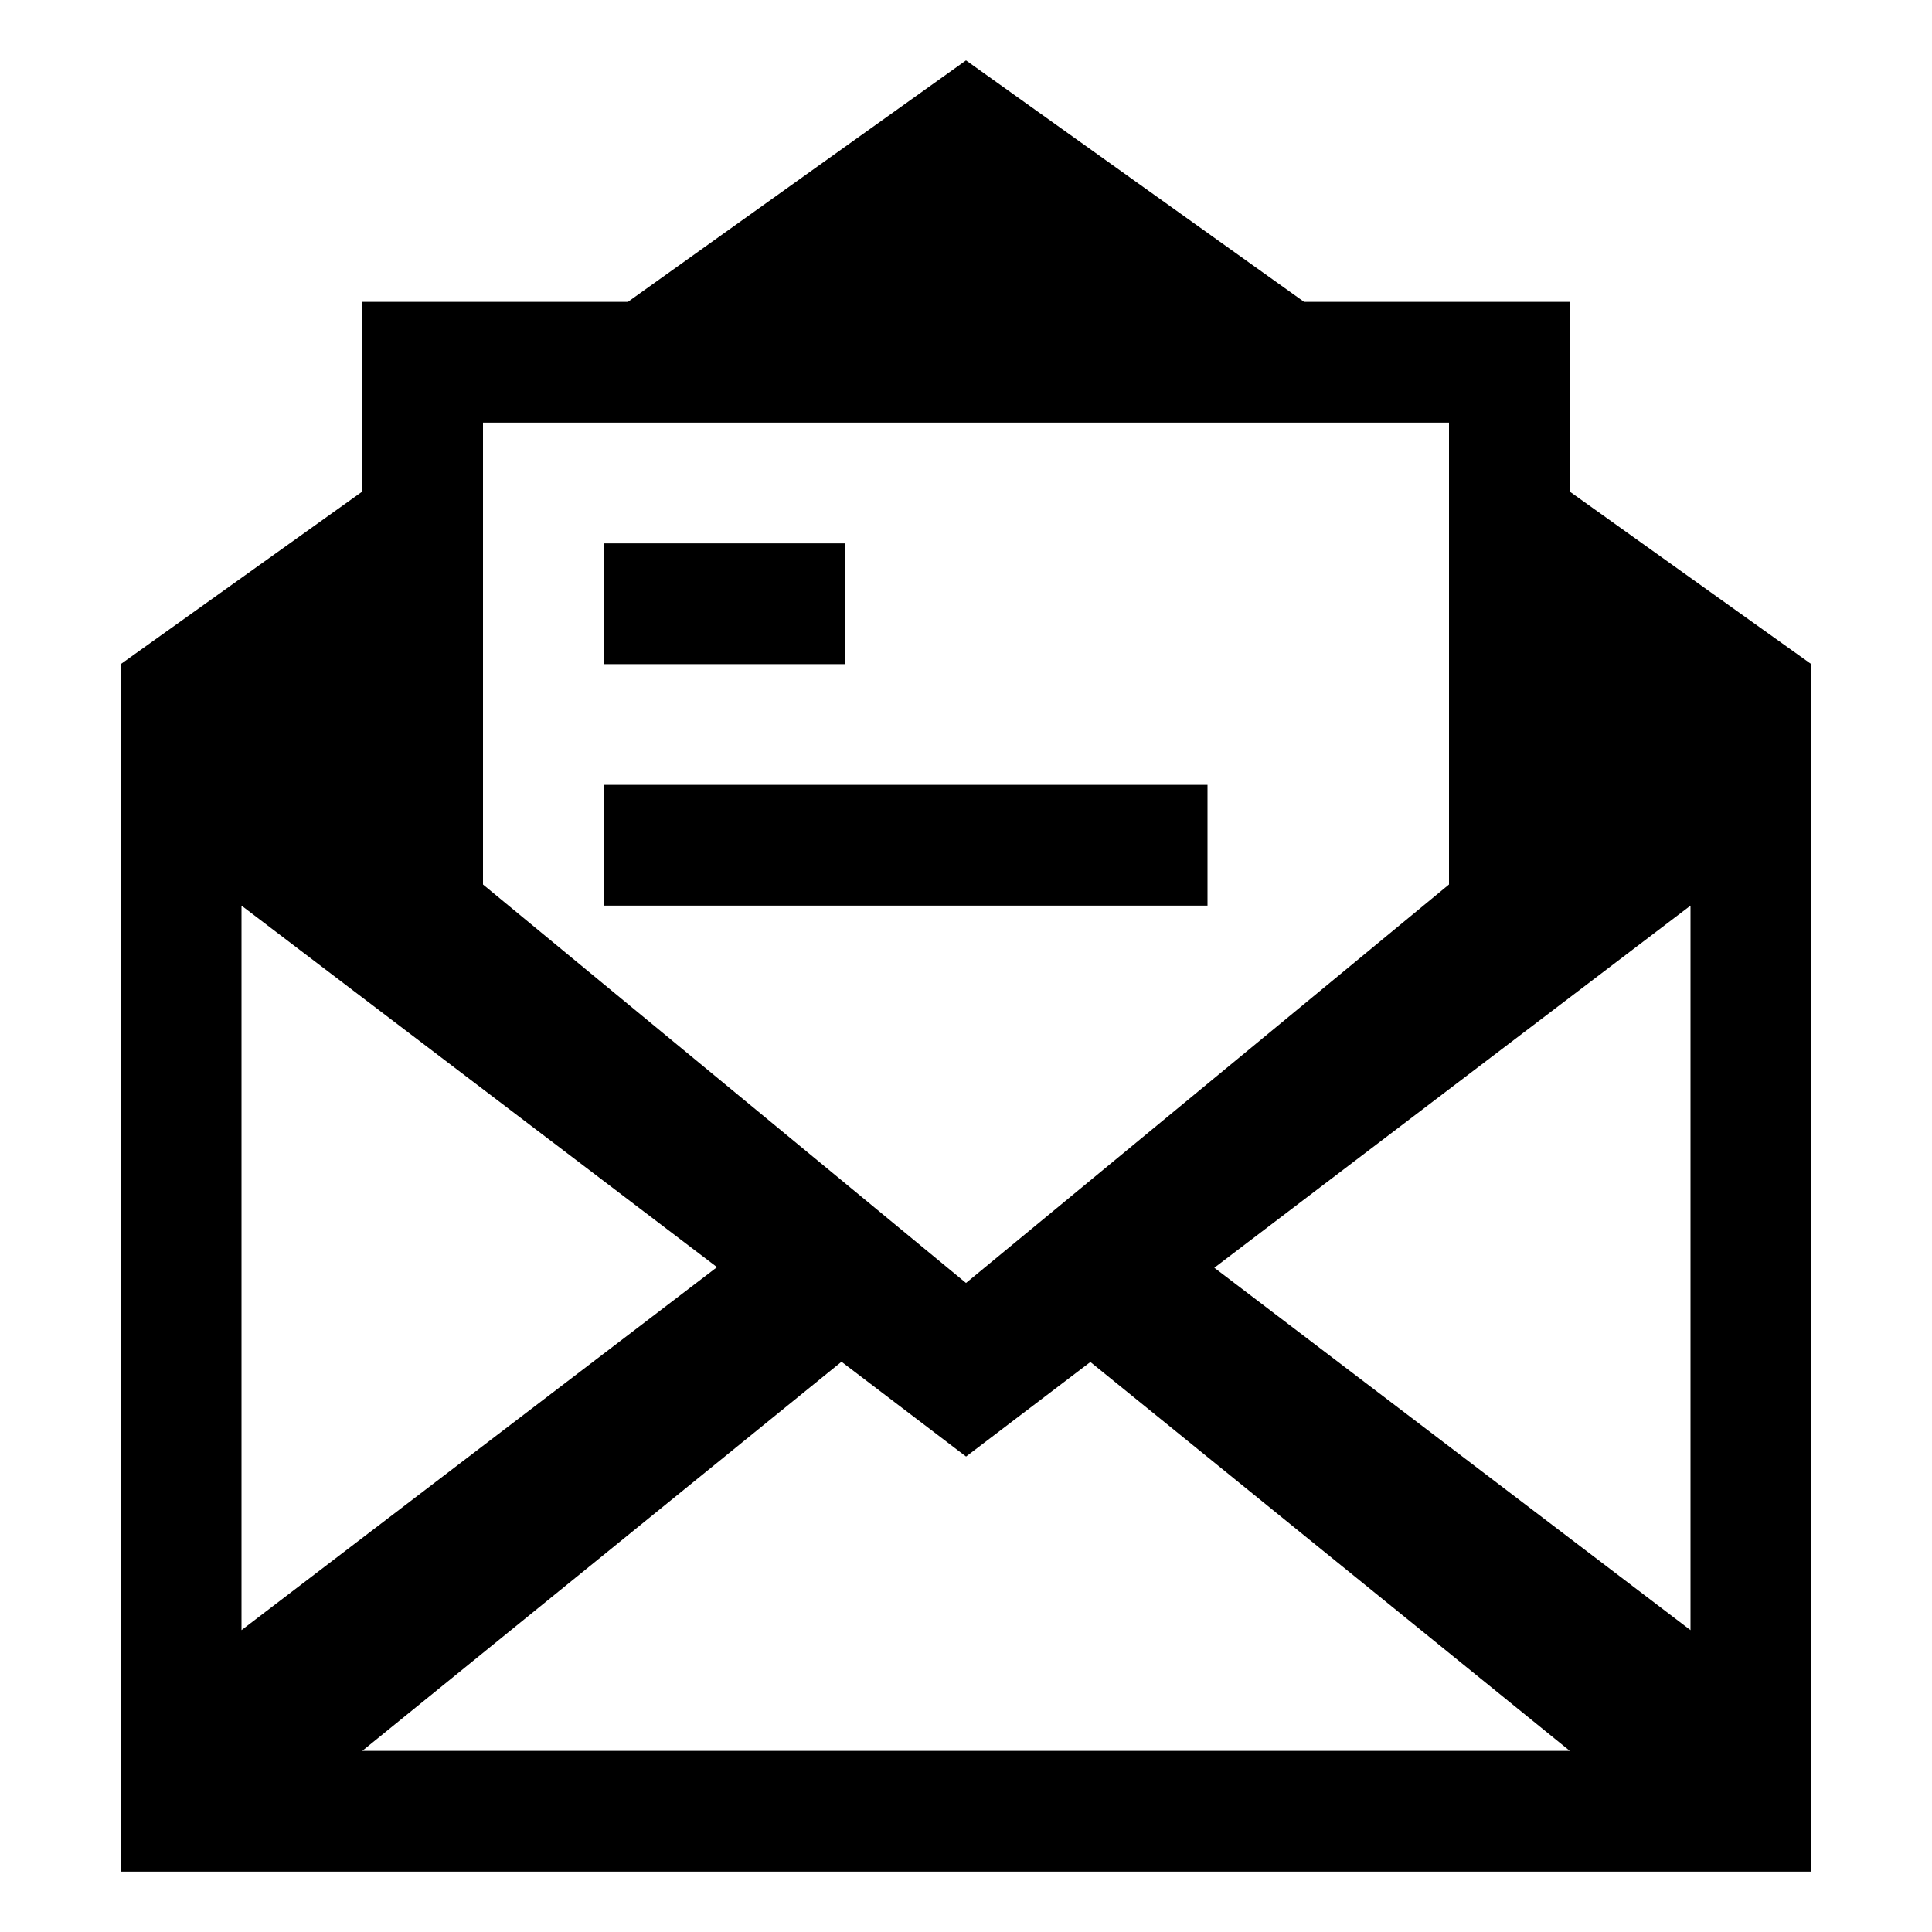 <?xml version="1.0" encoding="utf-8"?>
<!-- Generated by IcoMoon.io -->
<!DOCTYPE svg PUBLIC "-//W3C//DTD SVG 1.1//EN" "http://www.w3.org/Graphics/SVG/1.1/DTD/svg11.dtd">
<svg version="1.1" xmlns="http://www.w3.org/2000/svg" xmlns:xlink="http://www.w3.org/1999/xlink" width="32" height="32" viewBox="0 0 32 32">
<path d="M20 13h-10v2h10v-2zM14 9h-4v2h4v-2zM26 8.142v-3.142h-4.4l-5.6-4-5.6 4h-4.4v3.142l-4 2.858v20h28v-20l-4-2.858zM8 7h16v7.65l-8 6.6-8-6.6v-7.65zM4 15l7.876 5.988-7.876 6.012v-12zM6 29l7.938-6.445 2.063 1.57 2.059-1.566 7.941 6.441h-20zM28 27l-7.887-6.002 7.887-5.998v12z"></path>
</svg>
